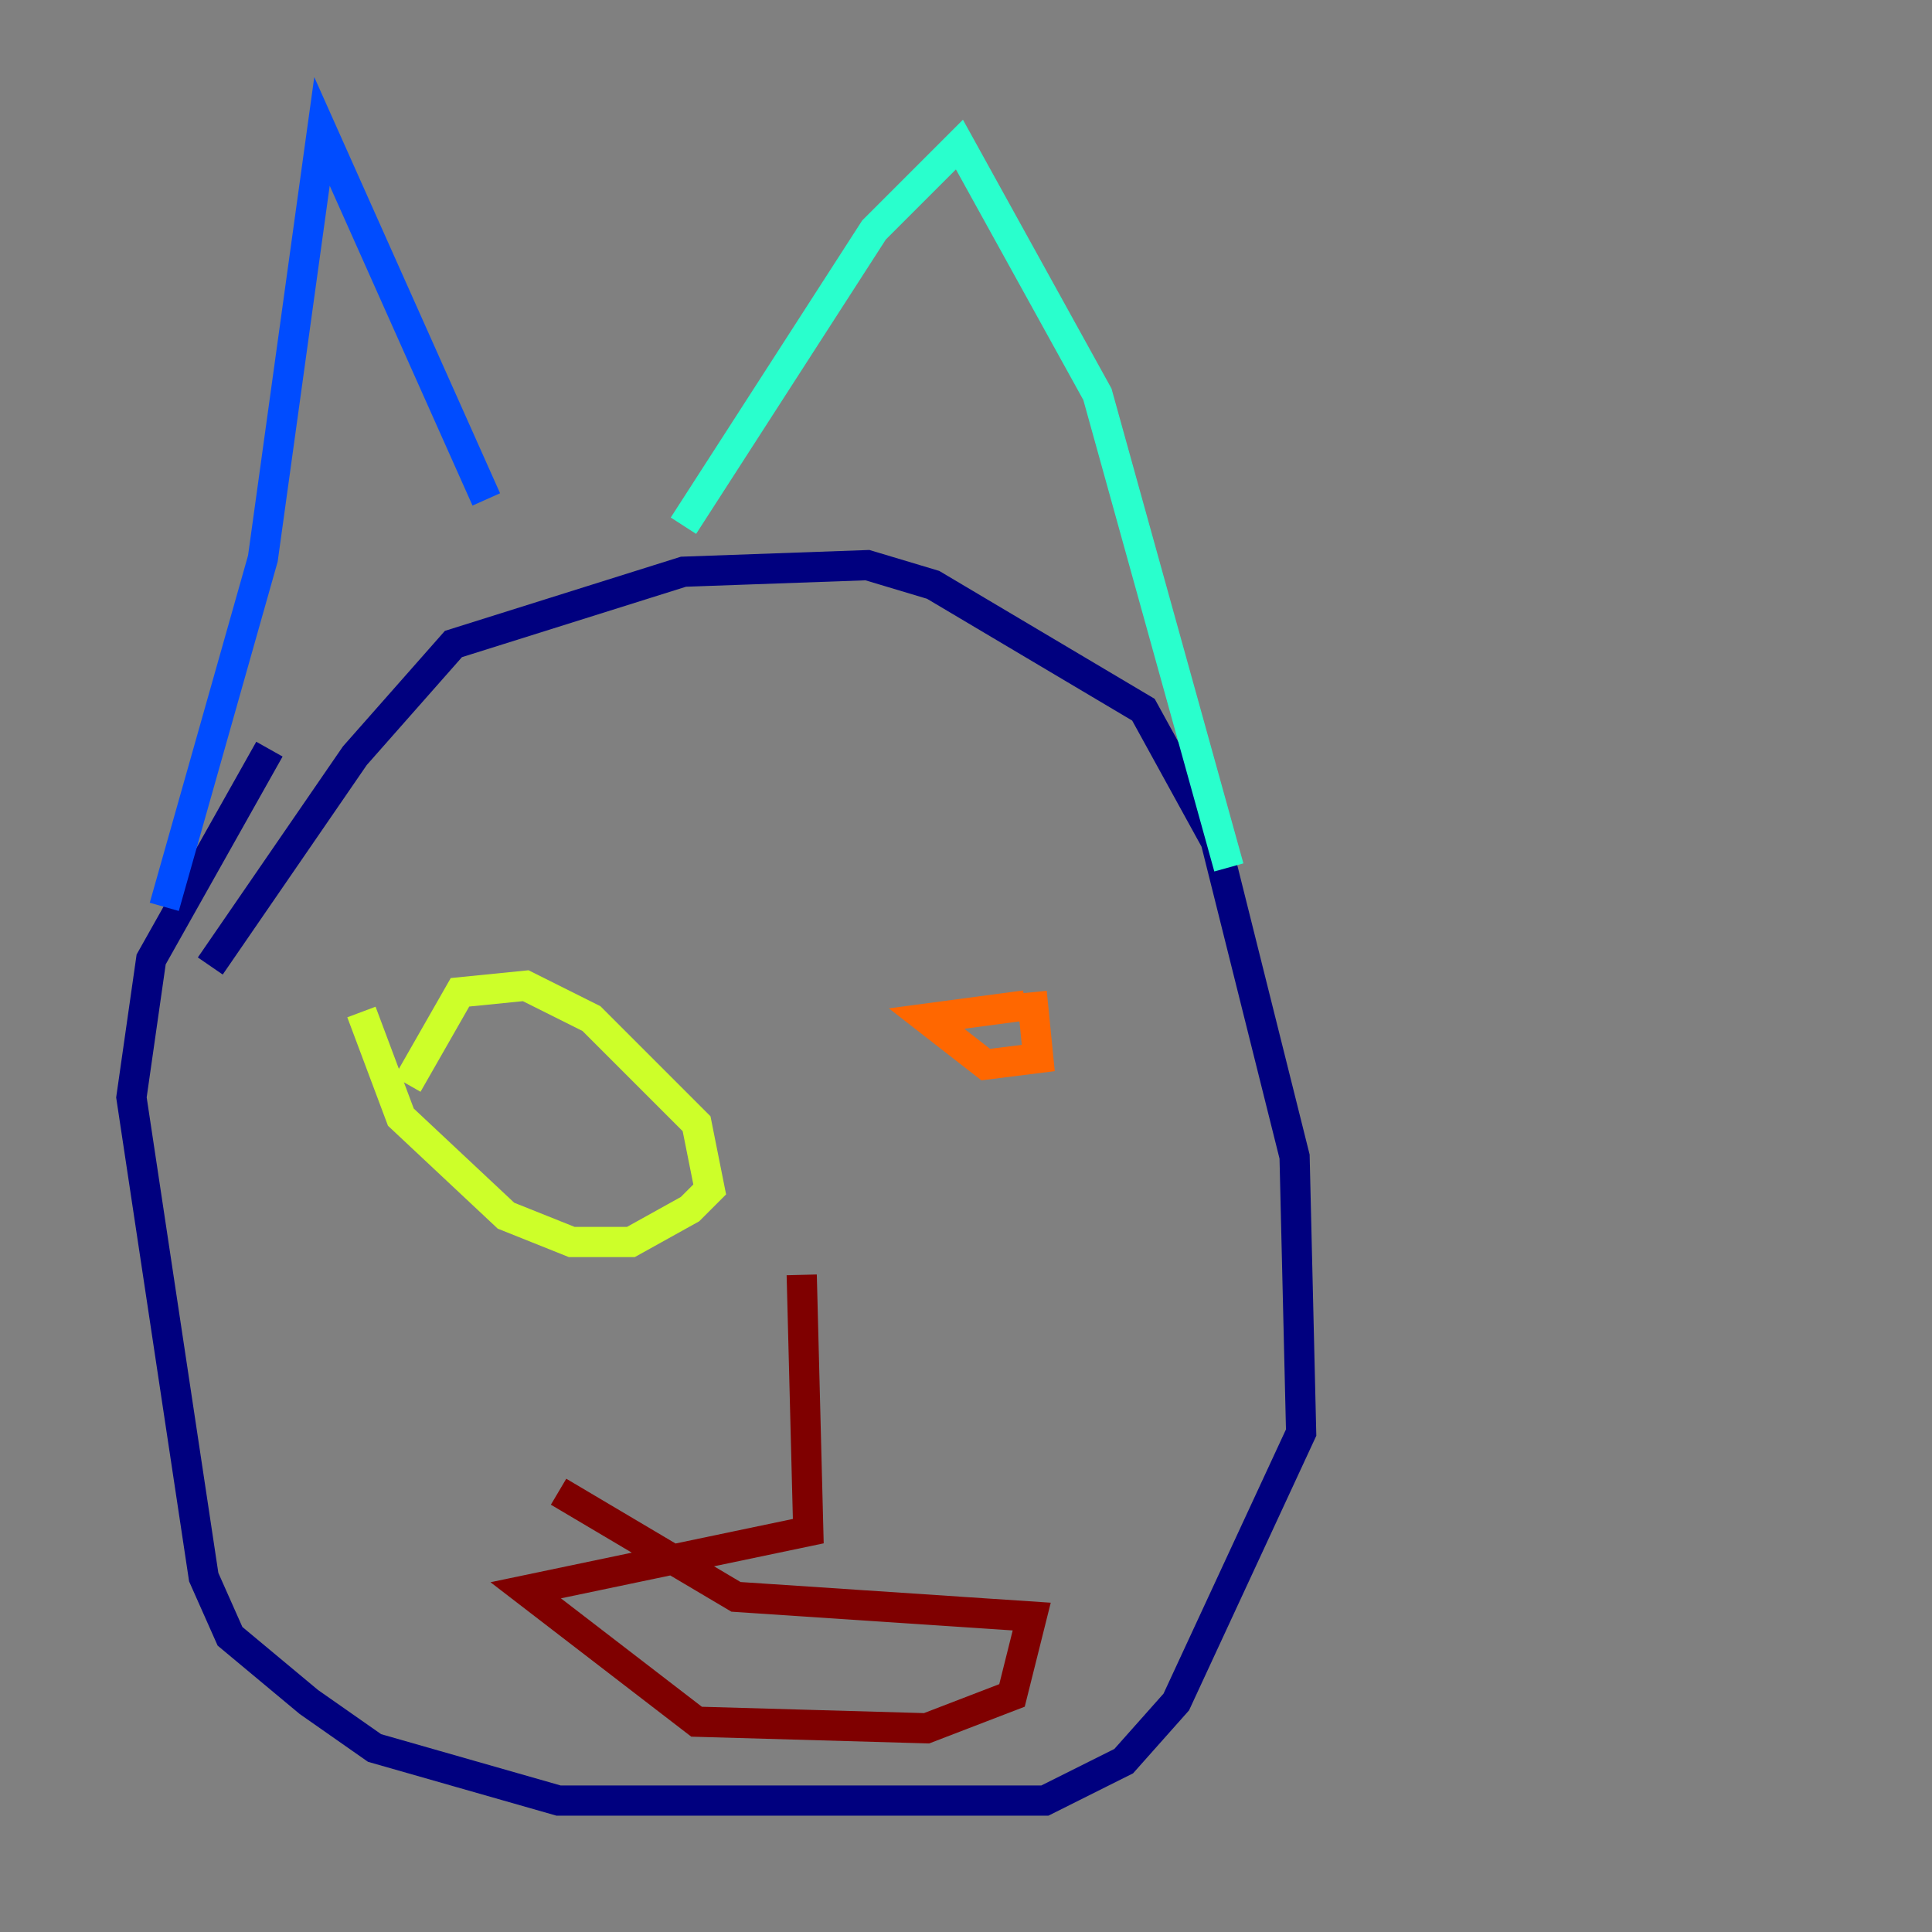 <?xml version="1.0" encoding="utf-8" ?>
<svg baseProfile="tiny" height="128" version="1.2" viewBox="0,0,128,128" width="128" xmlns="http://www.w3.org/2000/svg" xmlns:ev="http://www.w3.org/2001/xml-events" xmlns:xlink="http://www.w3.org/1999/xlink"><rect x="0" y="0" width="128" height="128" fill="#808080" stroke="none"/><defs /><polyline fill="none" points="13.932,64.0 23.51,50.068 30.041,42.667 45.279,37.878 57.469,37.442 61.823,38.748 75.755,47.02 80.544,55.728 85.769,76.626 86.204,94.912 77.932,112.762 74.449,116.68 69.225,119.293 37.007,119.293 24.816,115.809 20.463,112.762 15.238,108.408 13.497,104.49 8.707,72.707 10.014,63.565 17.85,49.633" stroke="#00007f" stroke-width="2" /><polyline fill="none" points="10.884,60.082 17.415,37.007 21.333,8.707 32.218,33.088" stroke="#004cff" stroke-width="2" /><polyline fill="none" points="45.279,34.83 57.905,15.238 63.565,9.578 72.707,26.122 81.415,57.469" stroke="#29ffcd" stroke-width="2" /><polyline fill="none" points="26.993,71.837 30.476,65.742 34.83,65.306 39.184,67.483 46.15,74.449 47.02,78.803 45.714,80.109 41.796,82.286 37.878,82.286 33.524,80.544 26.558,74.014 23.946,67.048" stroke="#cdff29" stroke-width="2" /><polyline fill="none" points="68.354,65.742 68.789,70.095 65.306,70.531 61.388,67.483 67.918,66.612" stroke="#ff6700" stroke-width="2" /><polyline fill="none" points="53.116,84.463 53.551,101.442 34.83,105.361 46.15,114.068 61.388,114.503 67.048,112.326 68.354,107.102 48.762,105.796 37.007,98.83" stroke="#7f0000" stroke-width="2" /></svg>